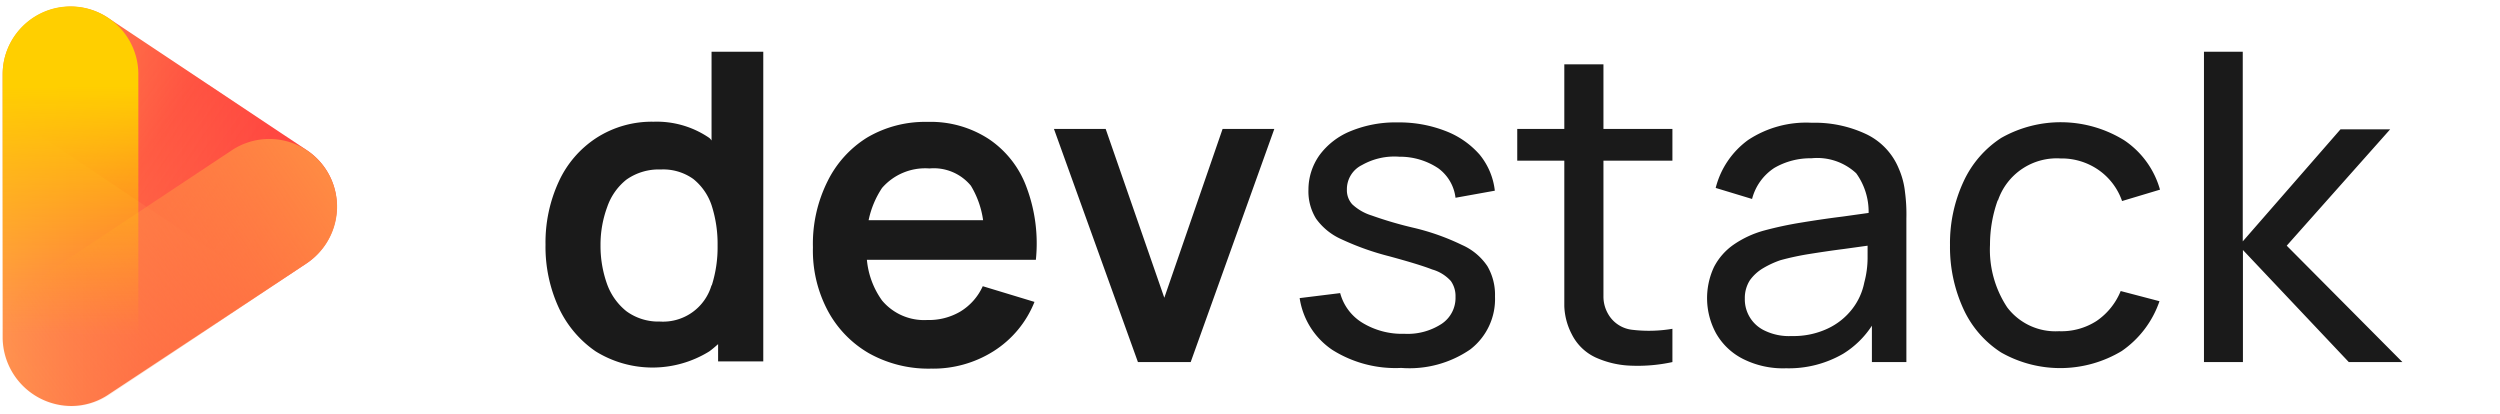 <svg xmlns="http://www.w3.org/2000/svg" xmlns:xlink="http://www.w3.org/1999/xlink" width="145" height="24" viewBox="0 0 145 24">
  <defs>
    <linearGradient id="Unbenannter_Verlauf_6" x1="0.154" y1="1035.967" x2="19.537" y2="1035.967" gradientTransform="translate(0 -1024)" gradientUnits="userSpaceOnUse">
      <stop offset="0" stop-color="#ff924f"/>
      <stop offset="0.43" stop-color="#ff6847"/>
      <stop offset="0.79" stop-color="#ff4b42"/>
      <stop offset="1" stop-color="#ff4040"/>
    </linearGradient>
    <linearGradient id="Unbenannter_Verlauf_2" x1="18.744" y1="1038.387" x2="0.954" y2="1025.917" gradientTransform="translate(0 -1024)" gradientUnits="userSpaceOnUse">
      <stop offset="0" stop-color="#ff3737" stop-opacity="0"/>
      <stop offset="0.06" stop-color="#ff3737" stop-opacity="0.02"/>
      <stop offset="0.13" stop-color="#ff3737" stop-opacity="0.07"/>
      <stop offset="0.2" stop-color="#ff3737" stop-opacity="0.15"/>
      <stop offset="0.27" stop-color="#ff3737" stop-opacity="0.27"/>
      <stop offset="0.34" stop-color="#ff3737" stop-opacity="0.42"/>
      <stop offset="0.41" stop-color="#ff3737" stop-opacity="0.61"/>
      <stop offset="0.48" stop-color="#ff3737" stop-opacity="0.83"/>
      <stop offset="0.53" stop-color="#ff3737"/>
      <stop offset="0.56" stop-color="#ff3737" stop-opacity="0.87"/>
      <stop offset="0.6" stop-color="#ff3737" stop-opacity="0.67"/>
      <stop offset="0.65" stop-color="#ff3737" stop-opacity="0.49"/>
      <stop offset="0.7" stop-color="#ff3737" stop-opacity="0.34"/>
      <stop offset="0.76" stop-color="#ff3737" stop-opacity="0.22"/>
      <stop offset="0.81" stop-color="#ff3737" stop-opacity="0.12"/>
      <stop offset="0.87" stop-color="#ff3737" stop-opacity="0.05"/>
      <stop offset="0.93" stop-color="#ff3737" stop-opacity="0.01"/>
      <stop offset="1" stop-color="#ff3737" stop-opacity="0"/>
    </linearGradient>
    <linearGradient id="Unbenannter_Verlauf_223" x1="18.738" y1="1033.593" x2="0.961" y2="1046.047" gradientTransform="translate(0 -1024)" gradientUnits="userSpaceOnUse">
      <stop offset="0" stop-color="#ff8b43"/>
      <stop offset="0.36" stop-color="#ff8b43" stop-opacity="0.62"/>
      <stop offset="0.8" stop-color="#ff8b43" stop-opacity="0.18"/>
      <stop offset="1" stop-color="#ff8b43" stop-opacity="0"/>
    </linearGradient>
    <linearGradient id="Unbenannter_Verlauf_222" x1="4.089" y1="1024.372" x2="4.089" y2="1047.577" gradientTransform="translate(0 -1024)" gradientUnits="userSpaceOnUse">
      <stop offset="0" stop-color="#ffcf00"/>
      <stop offset="0.2" stop-color="#ffcf00"/>
      <stop offset="0.82" stop-color="#fb0" stop-opacity="0"/>
    </linearGradient>
  </defs>
  <path d="M57.36,8.07a6.17,6.17,0,0,0-3.57-1,6.61,6.61,0,0,0-3.5.91A6.21,6.21,0,0,0,48,10.51a8.11,8.11,0,0,0-.85,3.84A7.41,7.41,0,0,0,48,18a6.25,6.25,0,0,0,2.4,2.49,7.07,7.07,0,0,0,3.6.89,6.56,6.56,0,0,0,3.61-1A6,6,0,0,0,60,17.51l-3-.91a3.31,3.31,0,0,1-1.3,1.47,3.6,3.6,0,0,1-1.92.49,3.18,3.18,0,0,1-2.62-1.13,4.79,4.79,0,0,1-.88-2.36h9.8a9.29,9.29,0,0,0-.54-4.21A5.73,5.73,0,0,0,57.36,8.07Zm-3.45,1.7a2.79,2.79,0,0,1,2.4,1,5.27,5.27,0,0,1,.71,2H50.38a5.31,5.31,0,0,1,.78-1.87A3.32,3.32,0,0,1,53.91,9.77Zm17-2.29h3L69.06,21H66L61.13,7.48h3l3.4,9.79Zm-29.64.67A.69.69,0,0,0,41.14,8a5.39,5.39,0,0,0-3.23-.94A5.93,5.93,0,0,0,34.59,8a6,6,0,0,0-2.18,2.53,8.42,8.42,0,0,0-.77,3.66,8.44,8.44,0,0,0,.76,3.64,6.26,6.26,0,0,0,2.15,2.55,6.26,6.26,0,0,0,6.59,0c.18-.13.35-.28.51-.42v1h2.62V3h-3Zm0,8.39a2.93,2.93,0,0,1-3,2.11,3.14,3.14,0,0,1-1.94-.6,3.56,3.56,0,0,1-1.13-1.6,6.58,6.58,0,0,1-.37-2.24A6.31,6.31,0,0,1,35.22,12a3.46,3.46,0,0,1,1.11-1.58,3.25,3.25,0,0,1,2-.59,3,3,0,0,1,1.88.55,3.3,3.3,0,0,1,1.07,1.55,7.29,7.29,0,0,1,.34,2.32,7.27,7.27,0,0,1-.34,2.31Zm74.6-4.93a7.63,7.63,0,0,0-.45,2.59,6.05,6.05,0,0,0,1,3.63,3.51,3.51,0,0,0,3,1.38,3.76,3.76,0,0,0,2.19-.6A3.86,3.86,0,0,0,123,16.88l2.25.59a5.78,5.78,0,0,1-2.19,2.89,6.93,6.93,0,0,1-7,.08,5.93,5.93,0,0,1-2.19-2.54,8.58,8.58,0,0,1-.77-3.67,8.48,8.48,0,0,1,.79-3.71A6,6,0,0,1,116.07,8a7,7,0,0,1,7.14.14A5.11,5.11,0,0,1,125.28,11l-2.2.66a3.65,3.65,0,0,0-1.39-1.82,3.75,3.75,0,0,0-2.18-.65,3.6,3.6,0,0,0-3.63,2.44Zm-29.6,3.83a3.29,3.29,0,0,1,.44,1.76,3.68,3.68,0,0,1-1.44,3.07,6.23,6.23,0,0,1-4,1.07,6.87,6.87,0,0,1-4-1.05,4.41,4.41,0,0,1-1.89-3L77.73,17A2.89,2.89,0,0,0,79,18.71a4.42,4.42,0,0,0,2.45.65,3.61,3.61,0,0,0,2.17-.58,1.81,1.81,0,0,0,.8-1.56,1.51,1.51,0,0,0-.27-.92,2.3,2.3,0,0,0-1.08-.67c-.54-.21-1.37-.46-2.47-.76a15.67,15.67,0,0,1-2.81-1,3.6,3.6,0,0,1-1.46-1.19A3,3,0,0,1,75.89,11a3.45,3.45,0,0,1,.64-2,4.2,4.2,0,0,1,1.82-1.4,6.84,6.84,0,0,1,2.72-.5,7.39,7.39,0,0,1,2.75.49,5,5,0,0,1,2,1.38,4,4,0,0,1,.88,2.09l-2.28.41a2.48,2.48,0,0,0-1-1.71,4,4,0,0,0-2.26-.67A3.8,3.8,0,0,0,79,9.57,1.56,1.56,0,0,0,78.12,11a1.21,1.21,0,0,0,.31.85,2.91,2.91,0,0,0,1.13.65,22.378,22.378,0,0,0,2.42.71,13.52,13.52,0,0,1,2.82,1A3.43,3.43,0,0,1,86.27,15.44ZM139.34,21h-3.11l-6.14-6.5V21h-2.26V3h2.25V14l5.67-6.5h2.88l-6,6.75ZM110.13,9.78a3.81,3.81,0,0,0-1.89-2,7,7,0,0,0-3.16-.66,6.11,6.11,0,0,0-3.69,1,4.93,4.93,0,0,0-1.88,2.78l2.11.64a3.06,3.06,0,0,1,1.29-1.8,4.16,4.16,0,0,1,2.15-.56,3.32,3.32,0,0,1,2.6.87,3.81,3.81,0,0,1,.72,2.3l-1.5.21c-.81.1-1.62.22-2.41.35a21.372,21.372,0,0,0-2.15.46,5.83,5.83,0,0,0-1.77.82,3.57,3.57,0,0,0-1.14,1.3,4.26,4.26,0,0,0,.12,3.84,3.73,3.73,0,0,0,1.53,1.47,5.15,5.15,0,0,0,2.53.56,6.28,6.28,0,0,0,3.31-.84,5.3,5.3,0,0,0,1.67-1.63V21h2V12.67a9.81,9.81,0,0,0-.08-1.53A4.56,4.56,0,0,0,110.13,9.78Zm-2,6.6a3.66,3.66,0,0,1-.7,1.54A3.87,3.87,0,0,1,106,19.06a4.65,4.65,0,0,1-2.08.43,3.23,3.23,0,0,1-1.56-.31,2,2,0,0,1-1.16-1.86,1.91,1.91,0,0,1,.29-1.06,2.52,2.52,0,0,1,.78-.71,5.319,5.319,0,0,1,1-.46,15.671,15.671,0,0,1,1.68-.36c.63-.1,1.29-.2,2-.29l1.37-.19V15A5.56,5.56,0,0,1,108.13,16.38ZM93,7.48h4V9.32H93v7.87a2,2,0,0,0,.26,1,1.84,1.84,0,0,0,1.43.94A8.12,8.12,0,0,0,97,19.07V21a9.43,9.43,0,0,1-2.37.21,5.41,5.41,0,0,1-2.09-.48,2.92,2.92,0,0,1-1.38-1.35,3.79,3.79,0,0,1-.43-1.62V9.32H88V7.48h2.73V3.73H93Z" fill="#1a1a1a"/>
  <path d="M19.514,11.537a3.9,3.9,0,0,0-1.71-2.82h0l-11.52-7.67a3.93,3.93,0,0,0-5,.53,3.87,3.87,0,0,0-1.13,2.73v15.33a4,4,0,0,0,4,3.91,3.86,3.86,0,0,0,2.16-.68l11.48-7.6A4,4,0,0,0,19.514,11.537Z" fill="url(#Unbenannter_Verlauf_6)"/>
  <path d="M15.614,15.957a3.93,3.93,0,0,1-2.18-.66l-11.53-7.72a3.93,3.93,0,0,1,4.36-6.54h0l11.53,7.69a3.93,3.93,0,0,1-2.18,7.23Z" opacity="0.25" fill="url(#Unbenannter_Verlauf_2)" style="isolation: isolate"/>
  <path d="M4.084,23.577a3.93,3.93,0,0,1-2.17-7.21l11.53-7.65a3.931,3.931,0,0,1,4.35,6.55l-11.53,7.69A4,4,0,0,1,4.084,23.577Z" fill="url(#Unbenannter_Verlauf_223)"/>
  <path d="M4.084,23.577a3.93,3.93,0,0,1-3.93-3.93h0v-15.34a3.935,3.935,0,0,1,7.87,0v15.34a3.93,3.93,0,0,1-3.93,3.93Z" fill="url(#Unbenannter_Verlauf_222)"/>
</svg>

